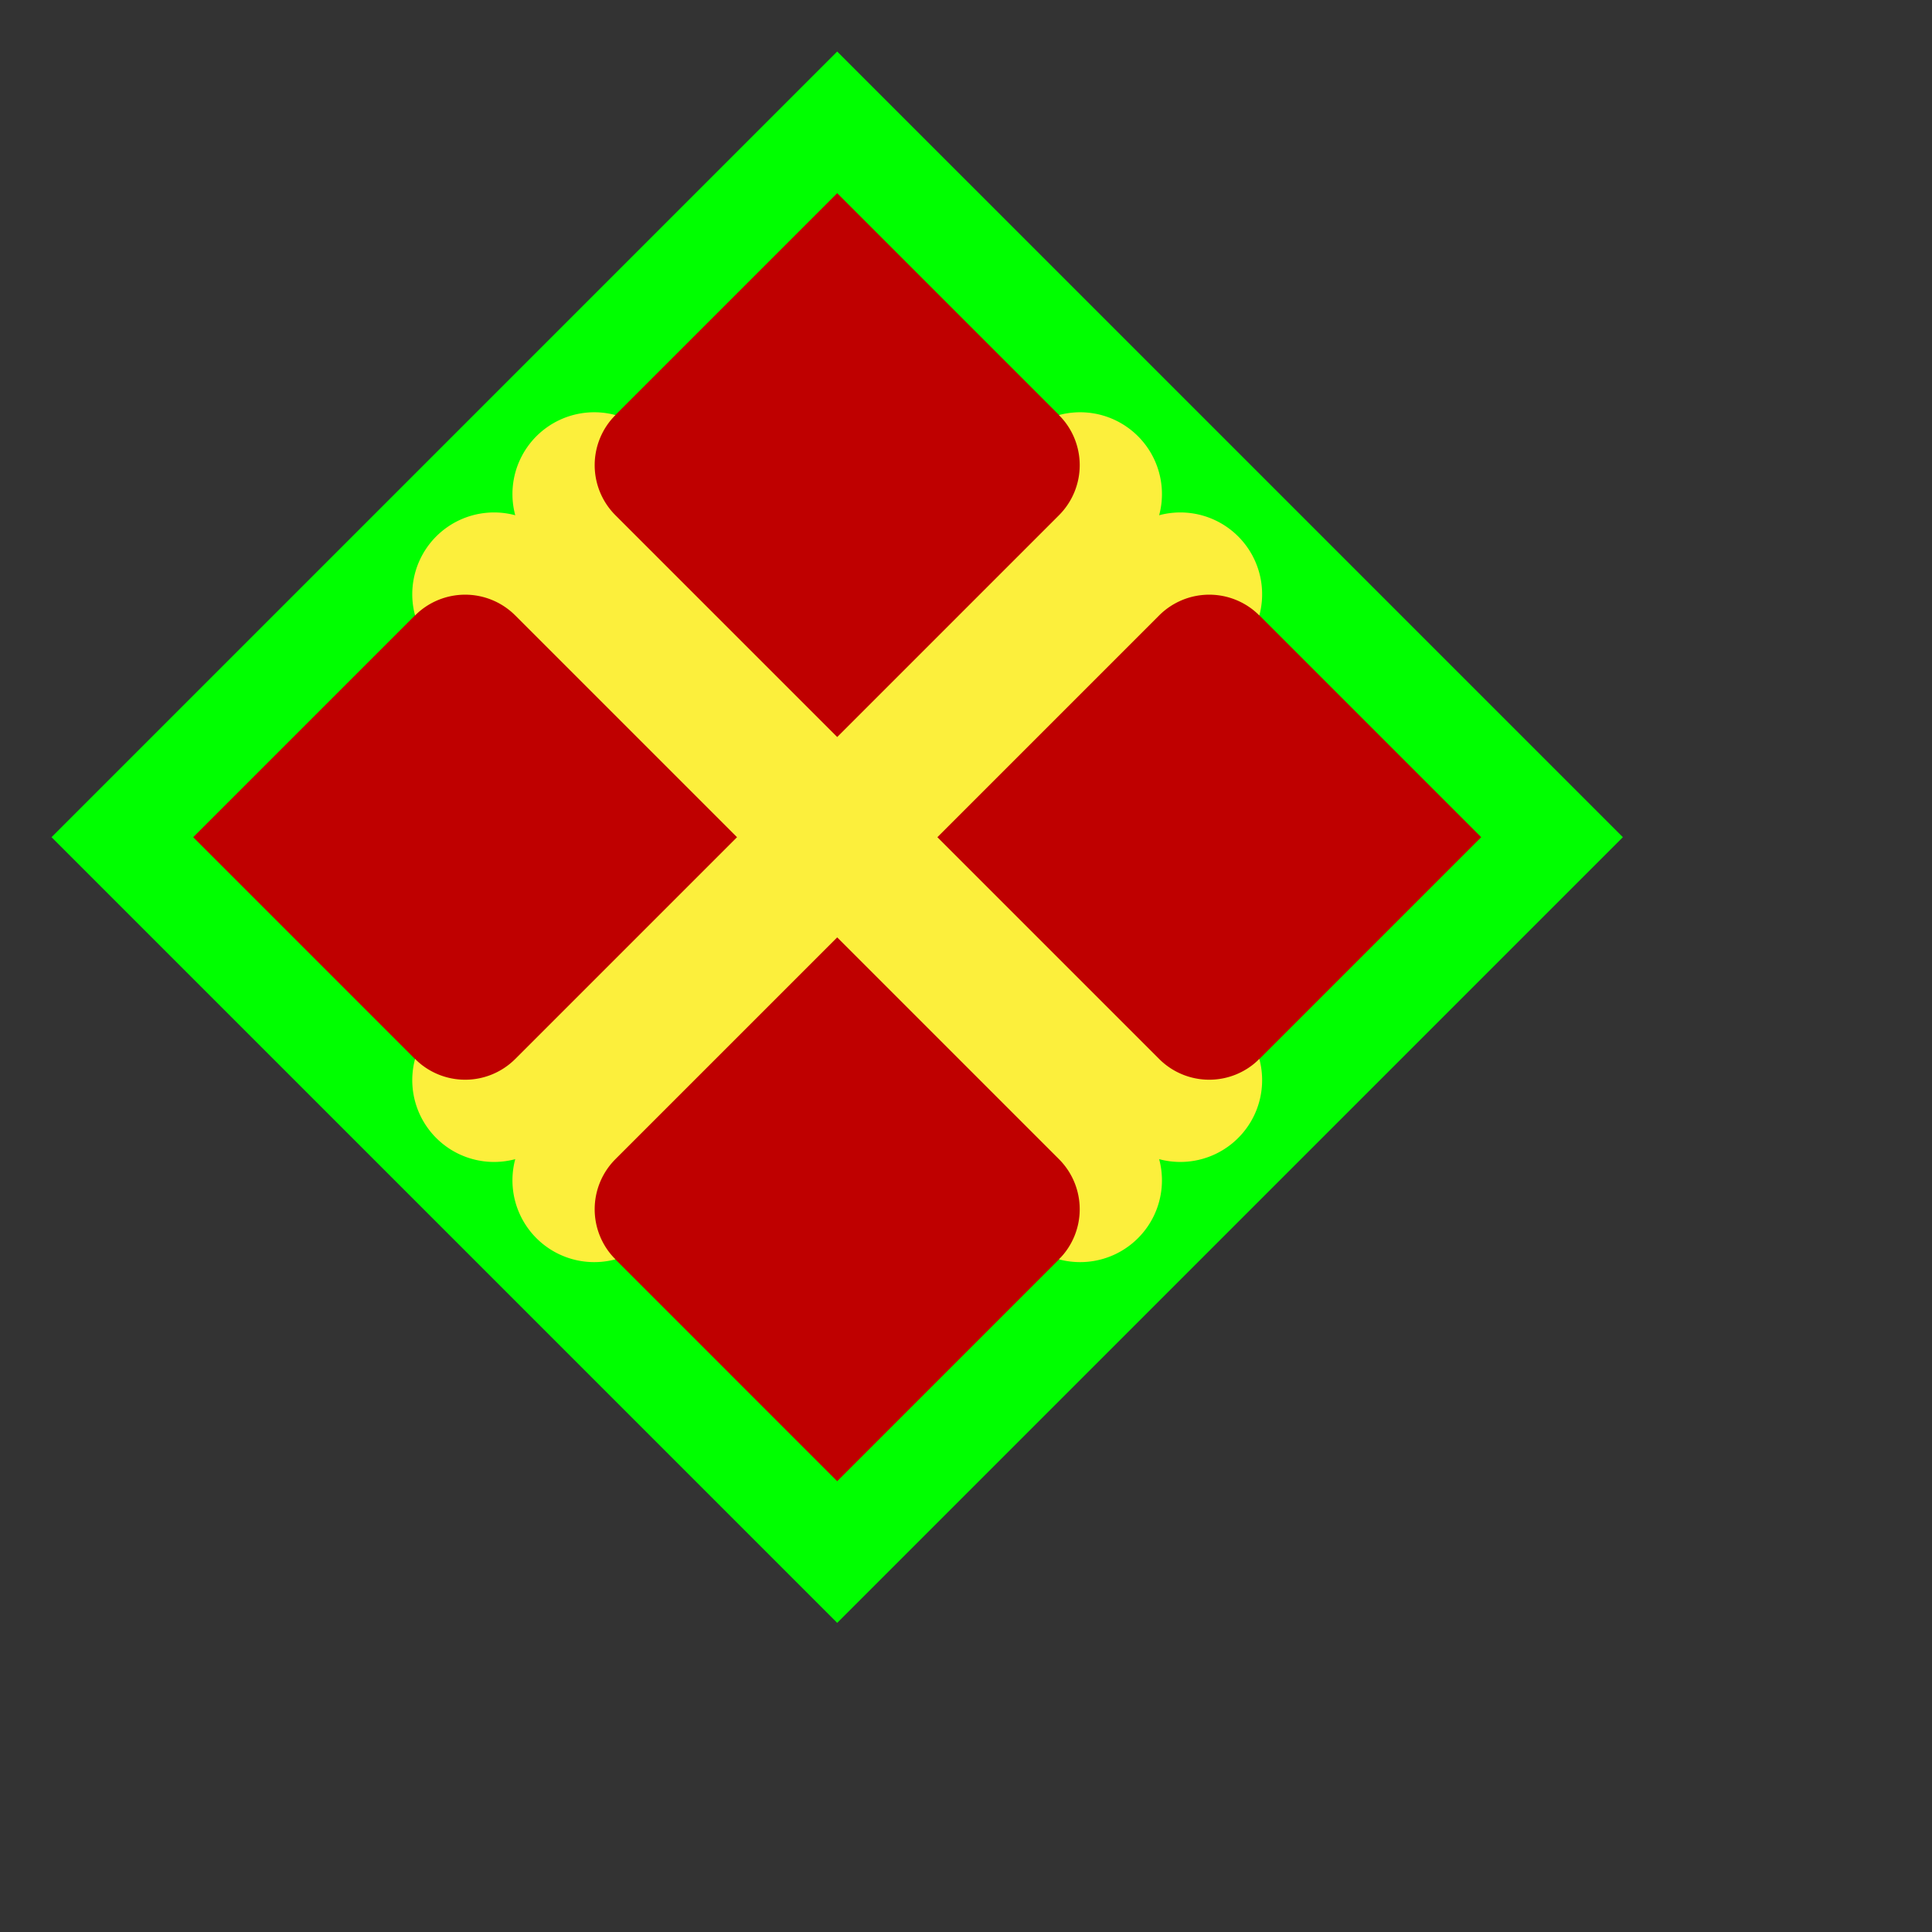 <?xml version="1.0" standalone="yes"?>
<svg
xmlns="http://www.w3.org/2000/svg"
version="1.1"
width="3000px"
height="3000px"
viewBox="0 0 3000 3000"
>
<rect x="0" y="0" width="3000" height="3000" fill="#333333" stroke="none"/>
<title>Heraldic Cross Moline</title>
<desc>Example SVG file</desc>




<path
transform="translate(1300,1300) rotate(0)"
style="fill:#00ff00;stroke:#bfffff;stroke-width:0;fill-opacity:1;"
d="

M 1220, 0

L 0, +1220
L -1220, 0
L 0, -1220
L +1220, 0

Z"/>

<path
transform="translate(1300,1300) rotate(0)"
style="fill:#bf0000;stroke:#bfffff;stroke-width:0;fill-opacity:1;"
d="

M 1000, 0

L 0, +1000
L -1000, 0
L 0, -1000
L +1000, 0

Z"/>



<path 
transform="translate(1300,1300) rotate(45)"
fill="#FCEF3C"
d="
M 707 0

a +127, +127 0 0, 1 +000, +220
a +110, +110 0 0, 0 -110, -110
h -487
v +487
a +110, +110 0 0, 0 +110, +110
a +127, +127 0 0, 1 -220, +000
a +127, +127 0 0, 1 -220, +000
a +110, +110 0 0, 0 +110, -110
v -487
h -487
a +110, +110 0 0, 0 -110, +110
a +127, +127 0 0, 1 +000, -220
a +127, +127 0 0, 1 +000, -220
a +110, +110 0 0, 0 +110, +110
h +487
v -487
a +110, +110 0 0, 0 -110, -110
a +127, +127 0 0, 1 +220, +000
a +127, +127 0 0, 1 +220, +000
a +110, +110 0 0, 0 -110, +110
v +487
h +487
a +110, +110 0 0, 0 +110, -110
a +127, +127 0 0, 1 +000, +220

Z"/>





</svg>
